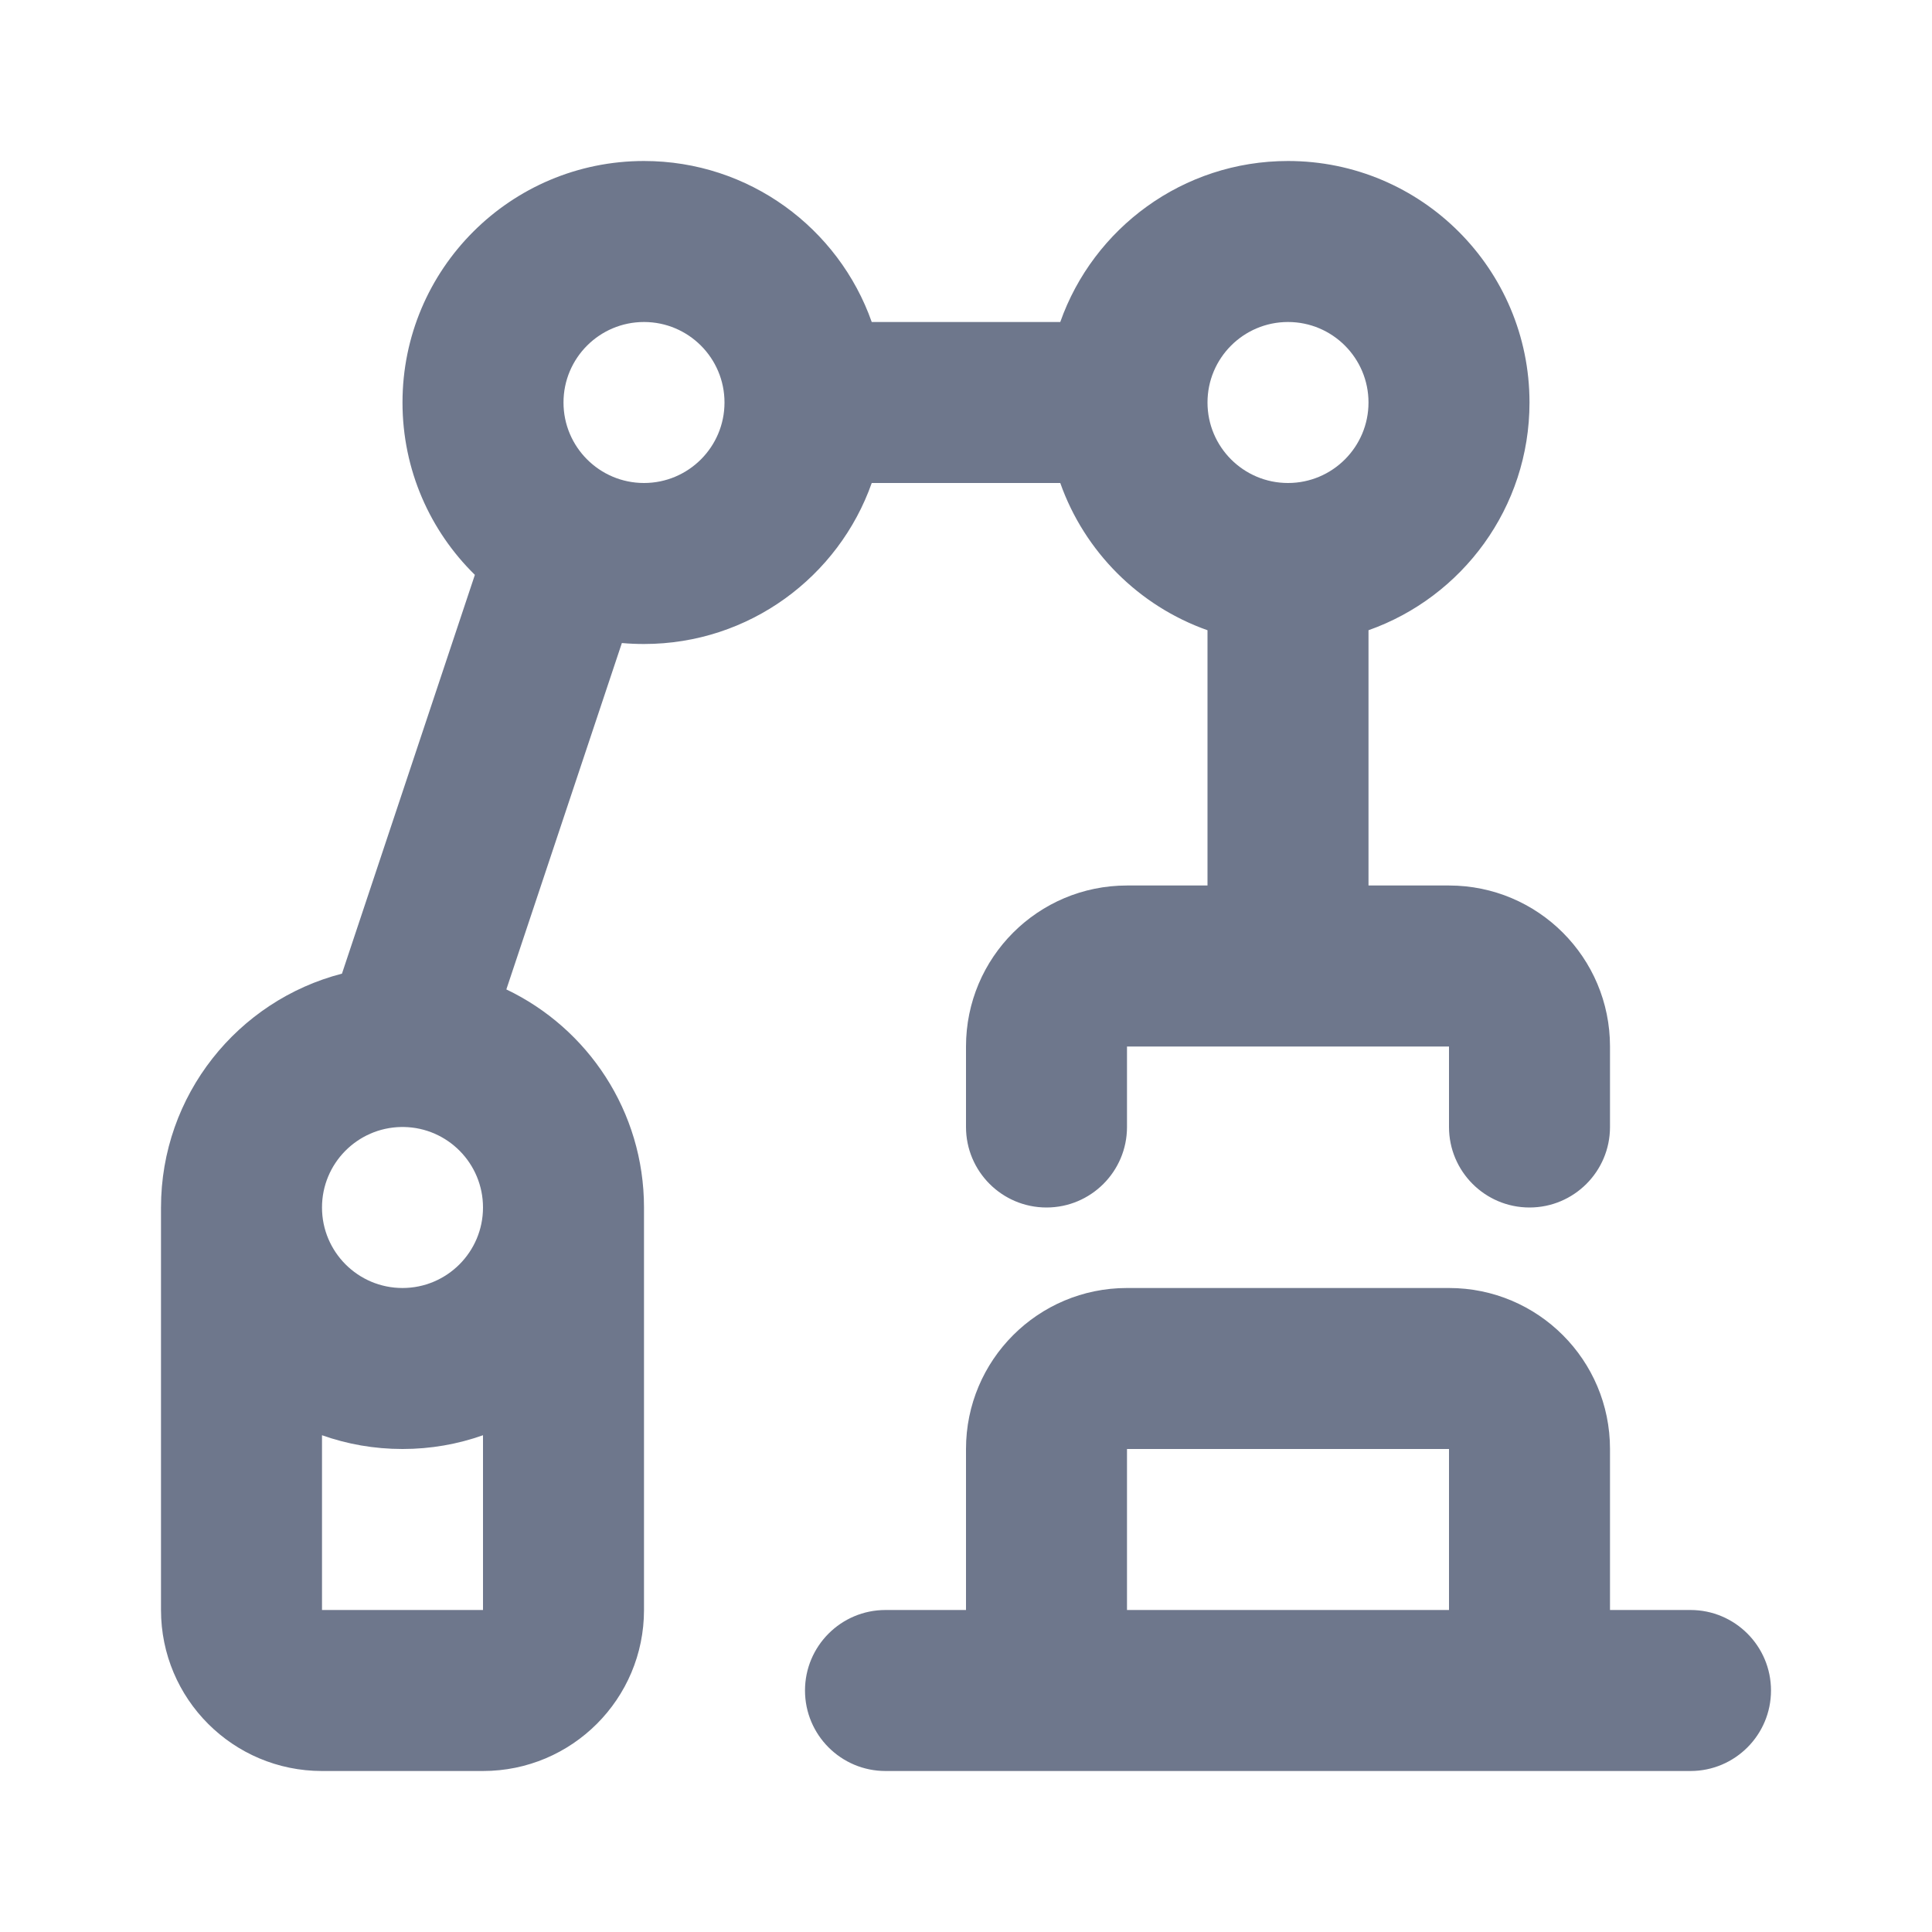 <svg width="24" height="24" viewBox="0 0 24 24" fill="none" xmlns="http://www.w3.org/2000/svg">
<path fill-rule="evenodd" clip-rule="evenodd" d="M16 4C15.448 4 15 4.448 15 5C15 5.552 15.448 6 16 6C16.552 6 17 5.552 17 5C17 4.448 16.552 4 16 4ZM13.171 6C13.472 6.852 14.148 7.528 15 7.829V11H14C12.895 11 12 11.895 12 13V14C12 14.552 12.448 15 13 15C13.552 15 14 14.552 14 14V13H16H18V14C18 14.552 18.448 15 19 15C19.552 15 20 14.552 20 14V13C20 11.895 19.105 11 18 11H17V7.829C18.165 7.417 19 6.306 19 5C19 3.343 17.657 2 16 2C14.694 2 13.582 2.835 13.171 4H10.829C10.418 2.835 9.306 2 8 2C6.343 2 5 3.343 5 5C5 5.839 5.344 6.597 5.899 7.141L4.248 12.095C2.955 12.429 2 13.603 2 15V20C2 21.105 2.895 22 4 22H6C7.105 22 8 21.105 8 20V15C8 13.805 7.301 12.773 6.29 12.291L7.725 7.988C7.816 7.996 7.907 8 8 8C9.306 8 10.418 7.165 10.829 6H13.171ZM9 5C9 4.448 8.552 4 8 4C7.448 4 7 4.448 7 5C7 5.552 7.448 6 8 6C8.552 6 9 5.552 9 5ZM14 16C12.895 16 12 16.895 12 18V20H11C10.448 20 10 20.448 10 21C10 21.552 10.448 22 11 22H13H19H21C21.552 22 22 21.552 22 21C22 20.448 21.552 20 21 20H20V18C20 16.895 19.105 16 18 16H14ZM14 20V18H18V20H14ZM4 20V17.829C4.313 17.94 4.649 18 5 18C5.351 18 5.687 17.94 6 17.829V20H4ZM5 16C5.552 16 6 15.552 6 15C6 14.453 5.561 14.009 5.017 14C5.006 14 4.995 14 4.984 14C4.439 14.009 4 14.453 4 15C4 15.552 4.448 16 5 16Z" fill="#6E778C"/>
</svg>
